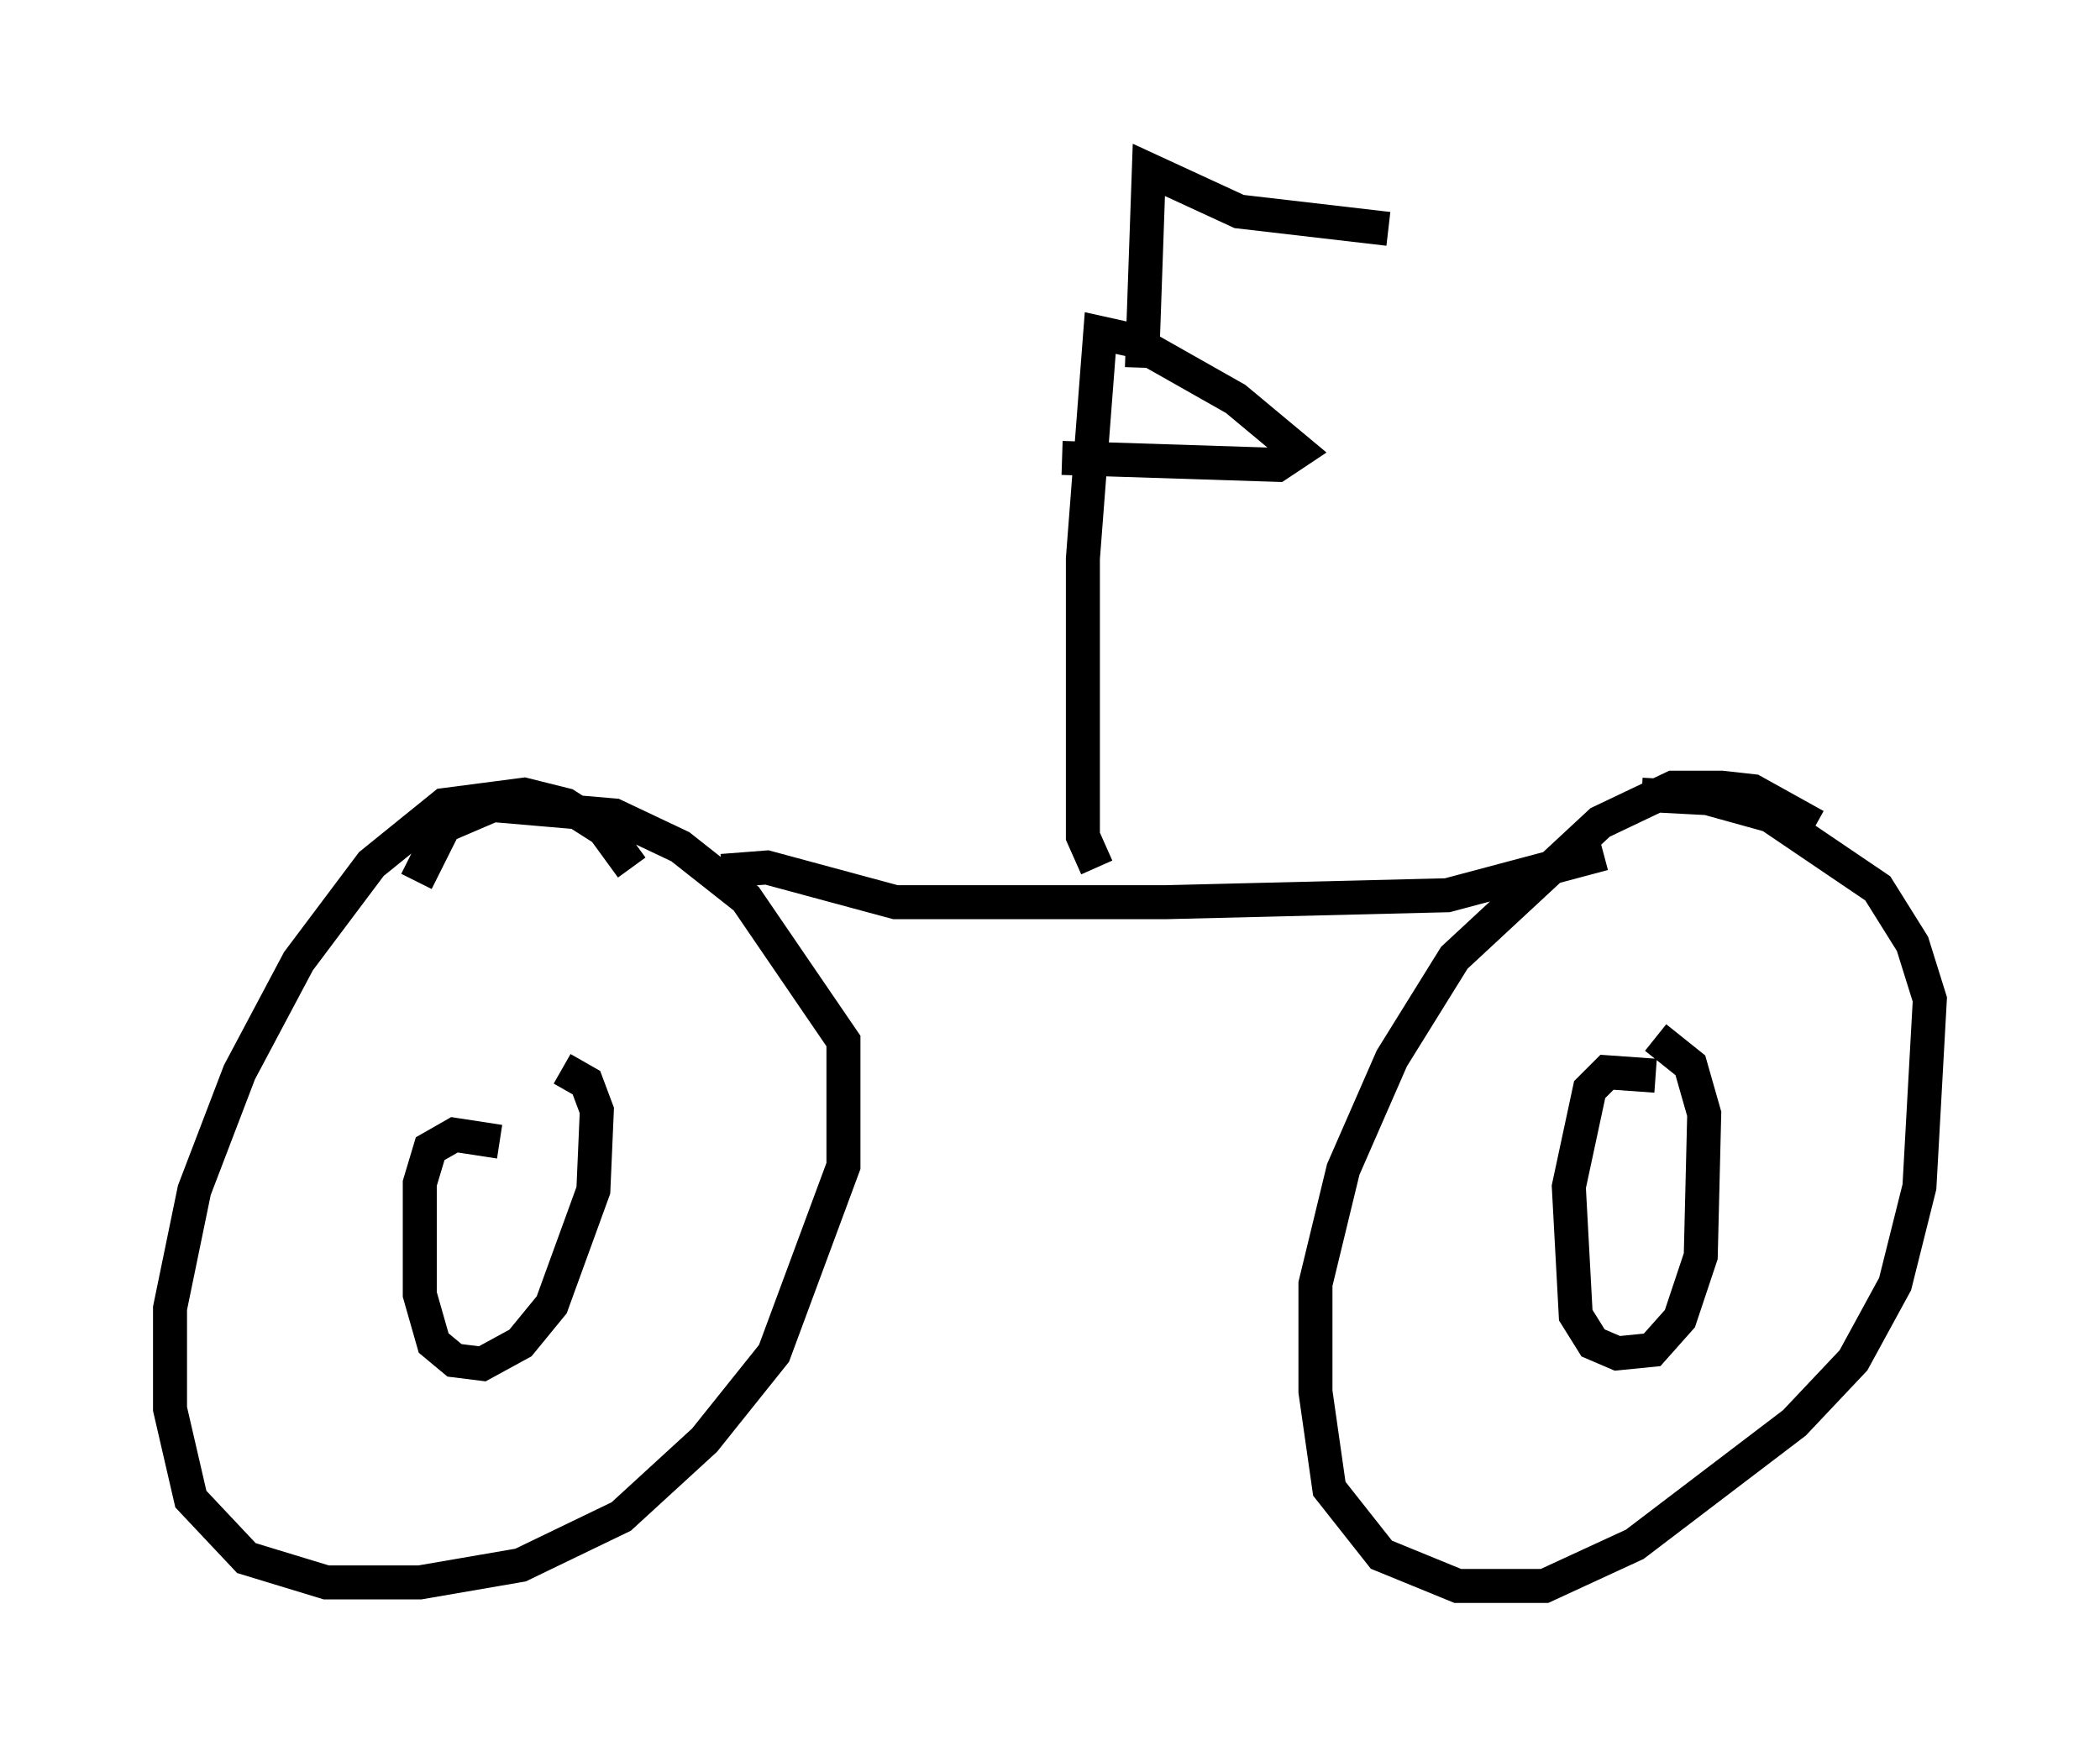 <?xml version="1.0" encoding="utf-8" ?>
<svg baseProfile="full" height="51.65" version="1.1" width="61.757" xmlns="http://www.w3.org/2000/svg" xmlns:ev="http://www.w3.org/2001/xml-events" xmlns:xlink="http://www.w3.org/1999/xlink"><defs /><rect fill="white" height="51.65" width="61.757" x="0" y="0" /><path d="M20.109, 28.684 m-1.531, -3.165 l-0.817, -1.123 -1.123, -0.715 l-1.225, -0.306 -2.348, 0.306 l-2.144, 1.735 -2.144, 2.858 l-1.735, 3.267 -1.327, 3.471 l-0.715, 3.471 0.0, 2.96 l0.613, 2.654 1.633, 1.735 l2.348, 0.715 2.756, 0.0 l2.96, -0.51 2.96, -1.429 l2.45, -2.246 2.042, -2.552 l2.042, -5.513 0.0, -3.675 l-2.858, -4.185 -1.94, -1.531 l-1.94, -0.919 -3.573, -0.306 l-1.429, 0.613 -0.817, 1.633 m41.14, -1.633 l-1.838, -1.021 -0.919, -0.102 l-1.429, 0.0 -2.144, 1.021 l-4.288, 3.981 -1.838, 2.96 l-1.429, 3.267 -0.817, 3.369 l0.0, 3.165 0.408, 2.858 l1.531, 1.94 2.246, 0.919 l2.552, 0.0 2.654, -1.225 l4.696, -3.573 1.735, -1.838 l1.225, -2.246 0.715, -2.858 l0.306, -5.513 -0.51, -1.633 l-1.021, -1.633 -3.165, -2.144 l-1.838, -0.51 -1.94, -0.102 m-33.586, 10.208 l-1.327, -0.204 -0.715, 0.408 l-0.306, 1.021 0.0, 3.267 l0.408, 1.429 0.613, 0.51 l0.817, 0.102 1.123, -0.613 l0.919, -1.123 1.225, -3.369 l0.102, -2.348 -0.306, -0.817 l-0.715, -0.408 m32.157, 0.204 l-1.429, -0.102 -0.51, 0.51 l-0.613, 2.858 0.204, 3.777 l0.51, 0.817 0.715, 0.306 l1.021, -0.102 0.817, -0.919 l0.613, -1.838 0.102, -4.185 l-0.408, -1.429 -1.021, -0.817 m-27.461, -4.9 l1.327, -0.102 3.777, 1.021 l7.963, 0.0 8.269, -0.204 l4.594, -1.225 m-14.904, 0.408 l-0.408, -0.919 0.0, -8.167 l0.51, -6.635 0.919, 0.204 l3.063, 1.735 1.838, 1.531 l-0.613, 0.408 -6.329, -0.204 m2.348, -2.654 l0.204, -5.819 2.654, 1.225 l4.39, 0.51 " fill="none" stroke="black" stroke-width="1" /></svg>
